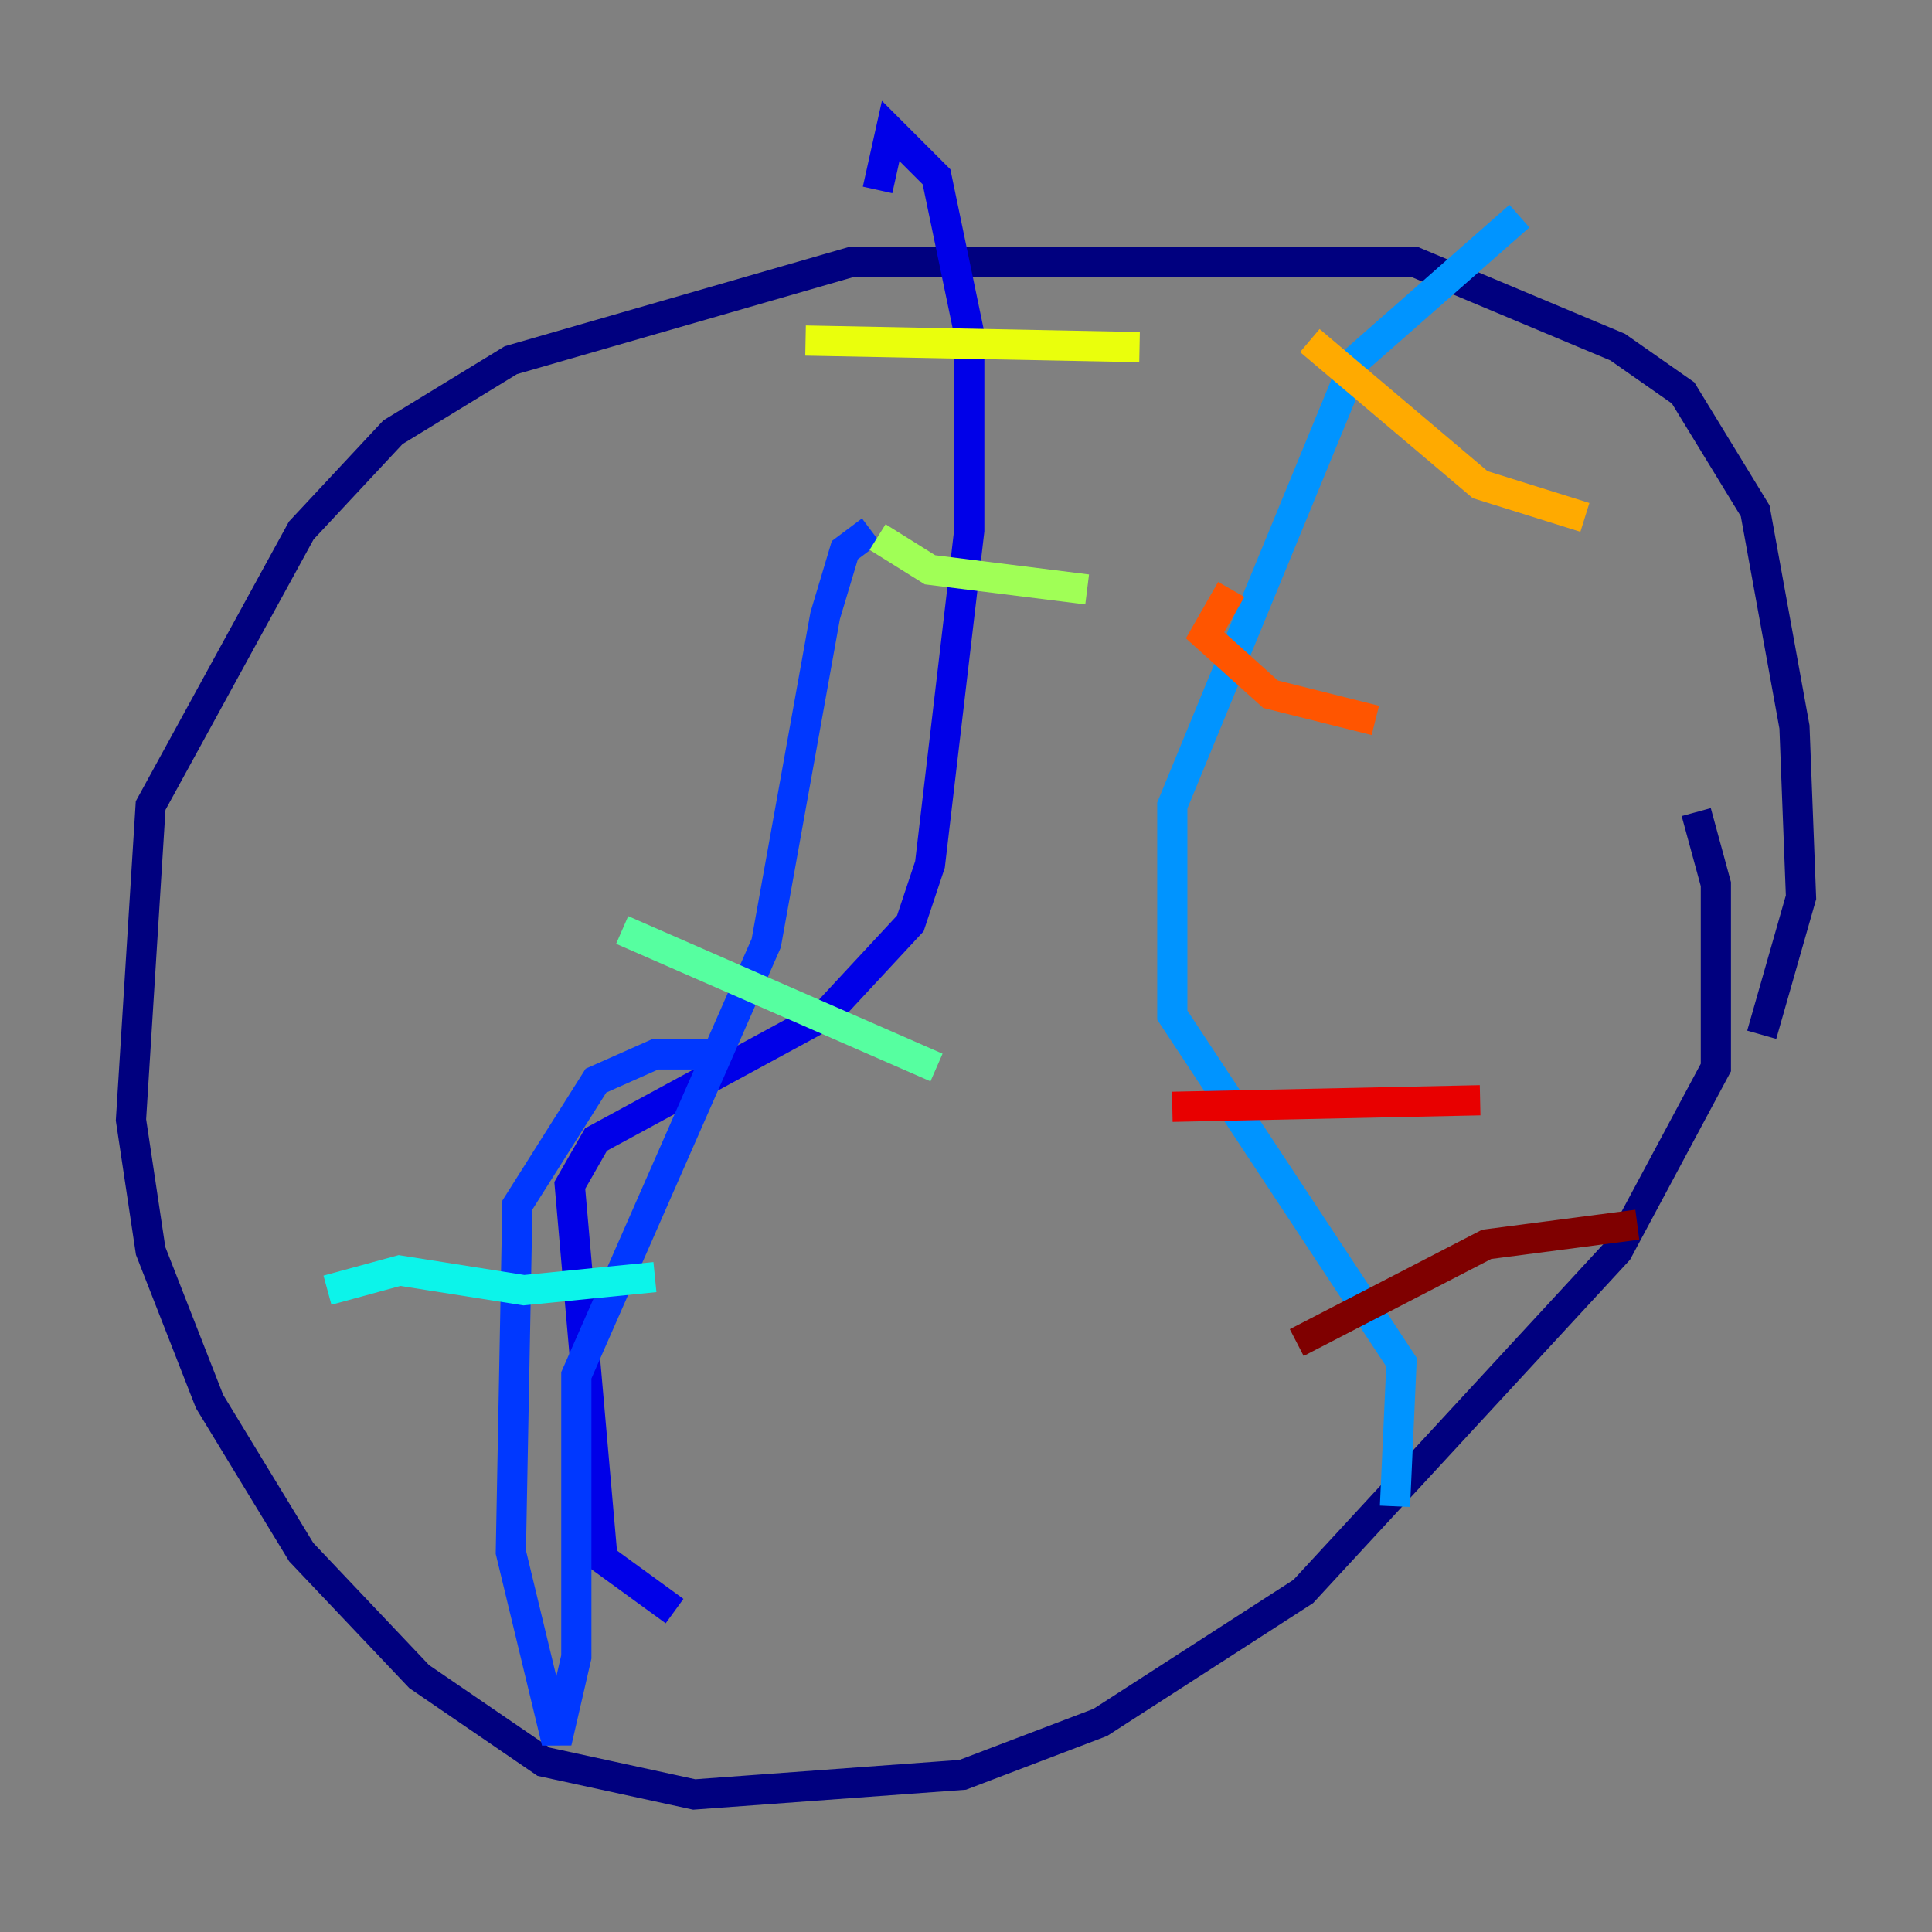 <?xml version="1.0" encoding="utf-8" ?>
<svg baseProfile="tiny" height="128" version="1.2" viewBox="0,0,128,128" width="128" xmlns="http://www.w3.org/2000/svg" xmlns:ev="http://www.w3.org/2001/xml-events" xmlns:xlink="http://www.w3.org/1999/xlink"><rect x="0" y="0" width="128" height="128" fill="#808080" stroke="none"/><defs /><polyline fill="none" points="112.38,53.803 113.681,58.576 113.681,70.725 107.173,82.875 86.346,105.437 72.895,114.115 63.783,117.586 45.993,118.888 36.014,116.719 27.77,111.078 19.959,102.834 13.885,92.854 9.98,82.875 8.678,74.197 9.98,53.37 19.959,35.146 26.034,28.637 33.844,23.864 56.407,17.356 93.722,17.356 107.173,22.997 111.512,26.034 116.285,33.844 118.888,48.163 119.322,59.444 116.719,68.556" stroke="#00007f" stroke-width="2" /><polyline fill="none" points="44.691,106.739 39.919,103.268 37.749,78.536 39.485,75.498 54.671,67.254 60.312,61.18 61.614,57.275 64.217,35.146 64.217,22.129 62.047,11.715 59.01,8.678 58.142,12.583" stroke="#0000e8" stroke-width="2" /><polyline fill="none" points="47.729,69.858 43.39,69.858 39.485,71.593 34.278,79.837 33.844,102.834 36.881,115.417 38.183,109.776 38.183,91.119 50.766,62.481 54.671,40.786 55.973,36.447 57.709,35.146" stroke="#0038ff" stroke-width="2" /><polyline fill="none" points="92.42,99.797 92.854,90.251 77.668,67.254 77.668,53.37 89.817,23.864 100.664,14.319" stroke="#0094ff" stroke-width="2" /><polyline fill="none" points="21.695,85.478 26.468,84.176 34.712,85.478 43.39,84.61" stroke="#0cf4ea" stroke-width="2" /><polyline fill="none" points="41.22,61.614 62.047,70.725" stroke="#56ffa0" stroke-width="2" /><polyline fill="none" points="58.142,35.58 61.614,37.749 72.027,39.051" stroke="#a0ff56" stroke-width="2" /><polyline fill="none" points="53.37,22.563 75.498,22.997" stroke="#eaff0c" stroke-width="2" /><polyline fill="none" points="86.78,22.563 98.061,32.108 105.003,34.278" stroke="#ffaa00" stroke-width="2" /><polyline fill="none" points="81.573,39.051 79.837,42.088 84.176,45.993 91.119,47.729" stroke="#ff5500" stroke-width="2" /><polyline fill="none" points="77.668,73.329 98.061,72.895" stroke="#e80000" stroke-width="2" /><polyline fill="none" points="85.912,88.949 98.495,82.441 108.475,81.139" stroke="#7f0000" stroke-width="2" /></svg>